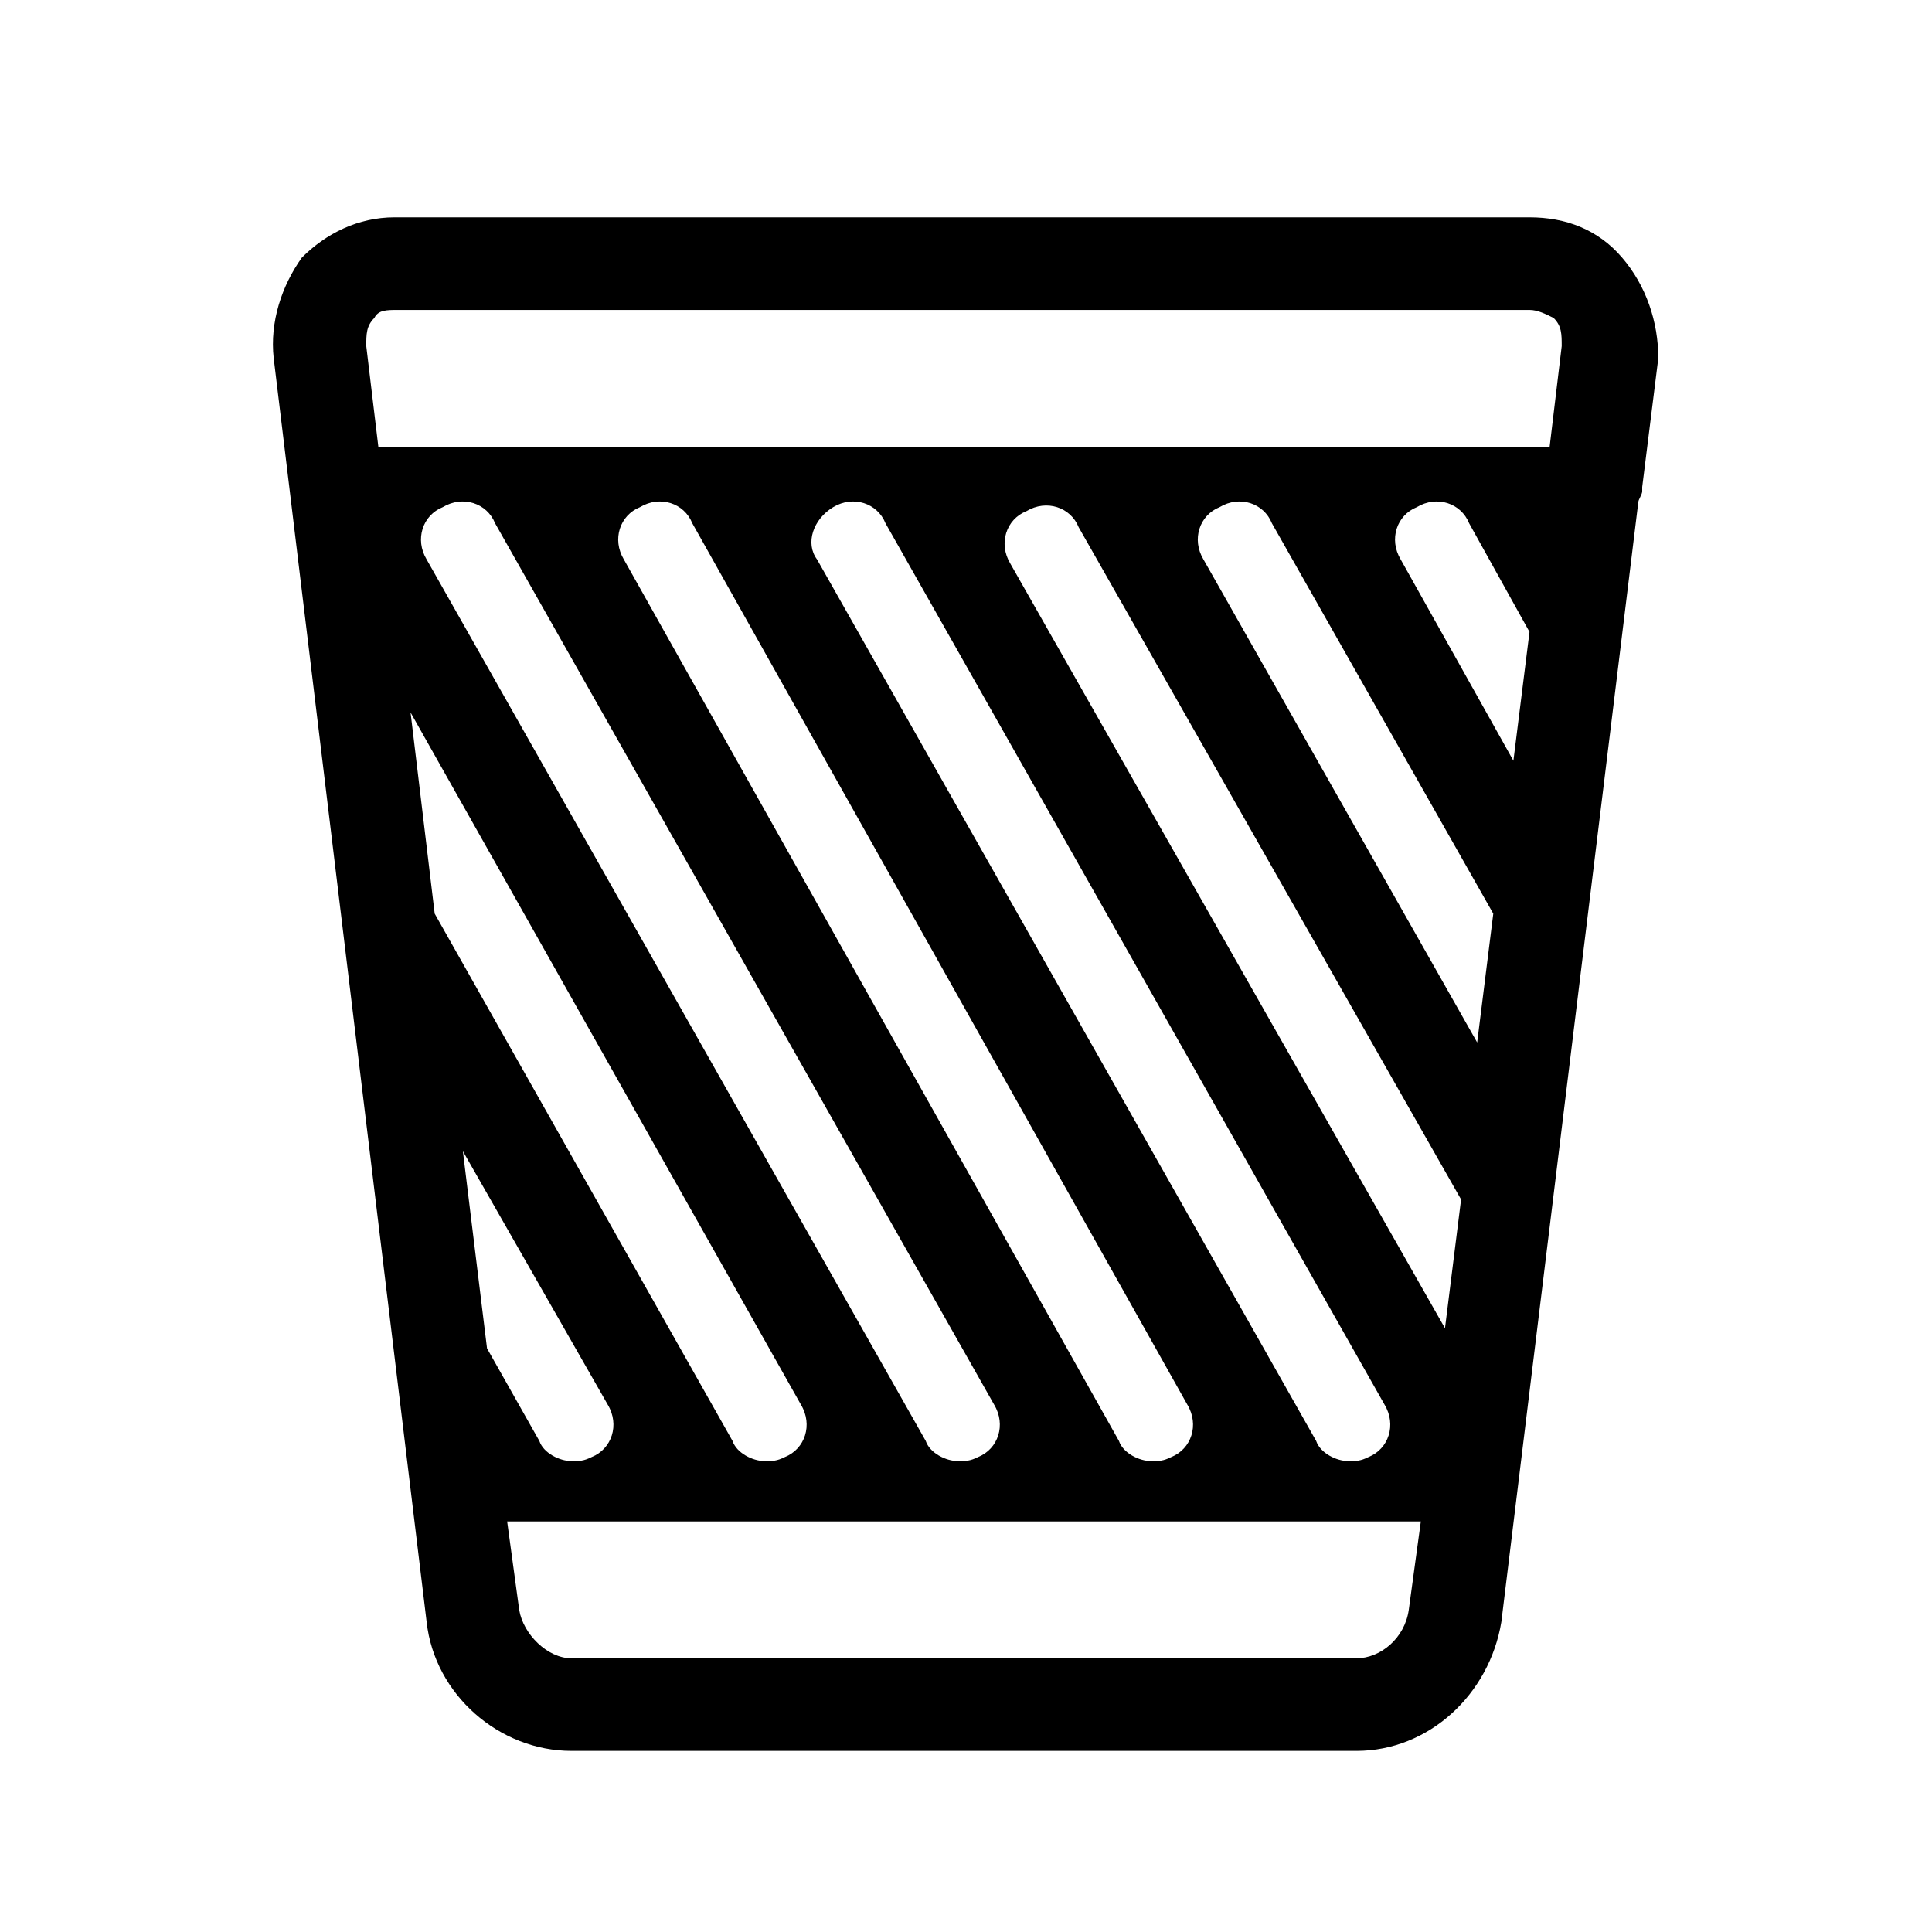 <?xml version="1.0" encoding="utf-8"?>
<!-- Generator: Adobe Illustrator 19.0.0, SVG Export Plug-In . SVG Version: 6.00 Build 0)  -->
<svg version="1.1" id="图层_1" xmlns="http://www.w3.org/2000/svg" xmlns:xlink="http://www.w3.org/1999/xlink" x="0px" y="0px"
	 viewBox="0 0 48 48" style="enable-background:new 0 0 48 48;" xml:space="preserve">
<path id="XMLID_428_" d="M40.3,6.4c-0.6-0.7-1.4-1-2.3-1H9.8c-0.9,0-1.7,0.4-2.3,1C7,7.1,6.7,8,6.8,8.9l3.8,31.4
	c0.2,1.8,1.8,3.2,3.6,3.2h19.5c1.8,0,3.3-1.4,3.6-3.2l3.4-27.8c0-0.1,0.1-0.2,0.1-0.3c0,0,0,0,0-0.1l0.4-3.2
	C41.2,8,40.9,7.1,40.3,6.4z M10.2,17.7l9.7,17.2c0.3,0.5,0.1,1.1-0.4,1.3c-0.2,0.1-0.3,0.1-0.5,0.1c-0.3,0-0.7-0.2-0.8-0.5
	l-7.4-13.1L10.2,17.7z M29.5,34.9c0.3,0.5,0.1,1.1-0.4,1.3c-0.2,0.1-0.3,0.1-0.5,0.1c-0.3,0-0.7-0.2-0.8-0.5L15.5,13.9
	c-0.3-0.5-0.1-1.1,0.4-1.3c0.5-0.3,1.1-0.1,1.3,0.4L29.5,34.9z M20.7,12.6c0.5-0.3,1.1-0.1,1.3,0.4l12.4,21.9
	c0.3,0.5,0.1,1.1-0.4,1.3c-0.2,0.1-0.3,0.1-0.5,0.1c-0.3,0-0.7-0.2-0.8-0.5L20.3,13.9C20,13.5,20.2,12.9,20.7,12.6z M24.7,34.9
	c0.3,0.5,0.1,1.1-0.4,1.3c-0.2,0.1-0.3,0.1-0.5,0.1c-0.3,0-0.7-0.2-0.8-0.5L10.6,13.9c-0.3-0.5-0.1-1.1,0.4-1.3
	c0.5-0.3,1.1-0.1,1.3,0.4L24.7,34.9z M11.5,28.6l3.6,6.3c0.3,0.5,0.1,1.1-0.4,1.3c-0.2,0.1-0.3,0.1-0.5,0.1c-0.3,0-0.7-0.2-0.8-0.5
	l-1.3-2.3L11.5,28.6z M35,40c-0.1,0.7-0.7,1.2-1.3,1.2H14.2c-0.6,0-1.2-0.6-1.3-1.2l-0.3-2.2h22.7L35,40z M35.9,33l-10.8-19
	c-0.3-0.5-0.1-1.1,0.4-1.3c0.5-0.3,1.1-0.1,1.3,0.4l9.5,16.7L35.9,33z M36.7,25.9l-6.8-12c-0.3-0.5-0.1-1.1,0.4-1.3
	c0.5-0.3,1.1-0.1,1.3,0.4l5.5,9.7L36.7,25.9z M37.6,18.9l-2.8-5c-0.3-0.5-0.1-1.1,0.4-1.3c0.5-0.3,1.1-0.1,1.3,0.4l1.5,2.7
	L37.6,18.9z M38.5,11.1H9.4L9.1,8.6c0-0.3,0-0.5,0.2-0.7c0.1-0.2,0.3-0.2,0.6-0.2H38c0.2,0,0.4,0.1,0.6,0.2c0.2,0.2,0.2,0.4,0.2,0.7
	L38.5,11.1z"/>
</svg>
